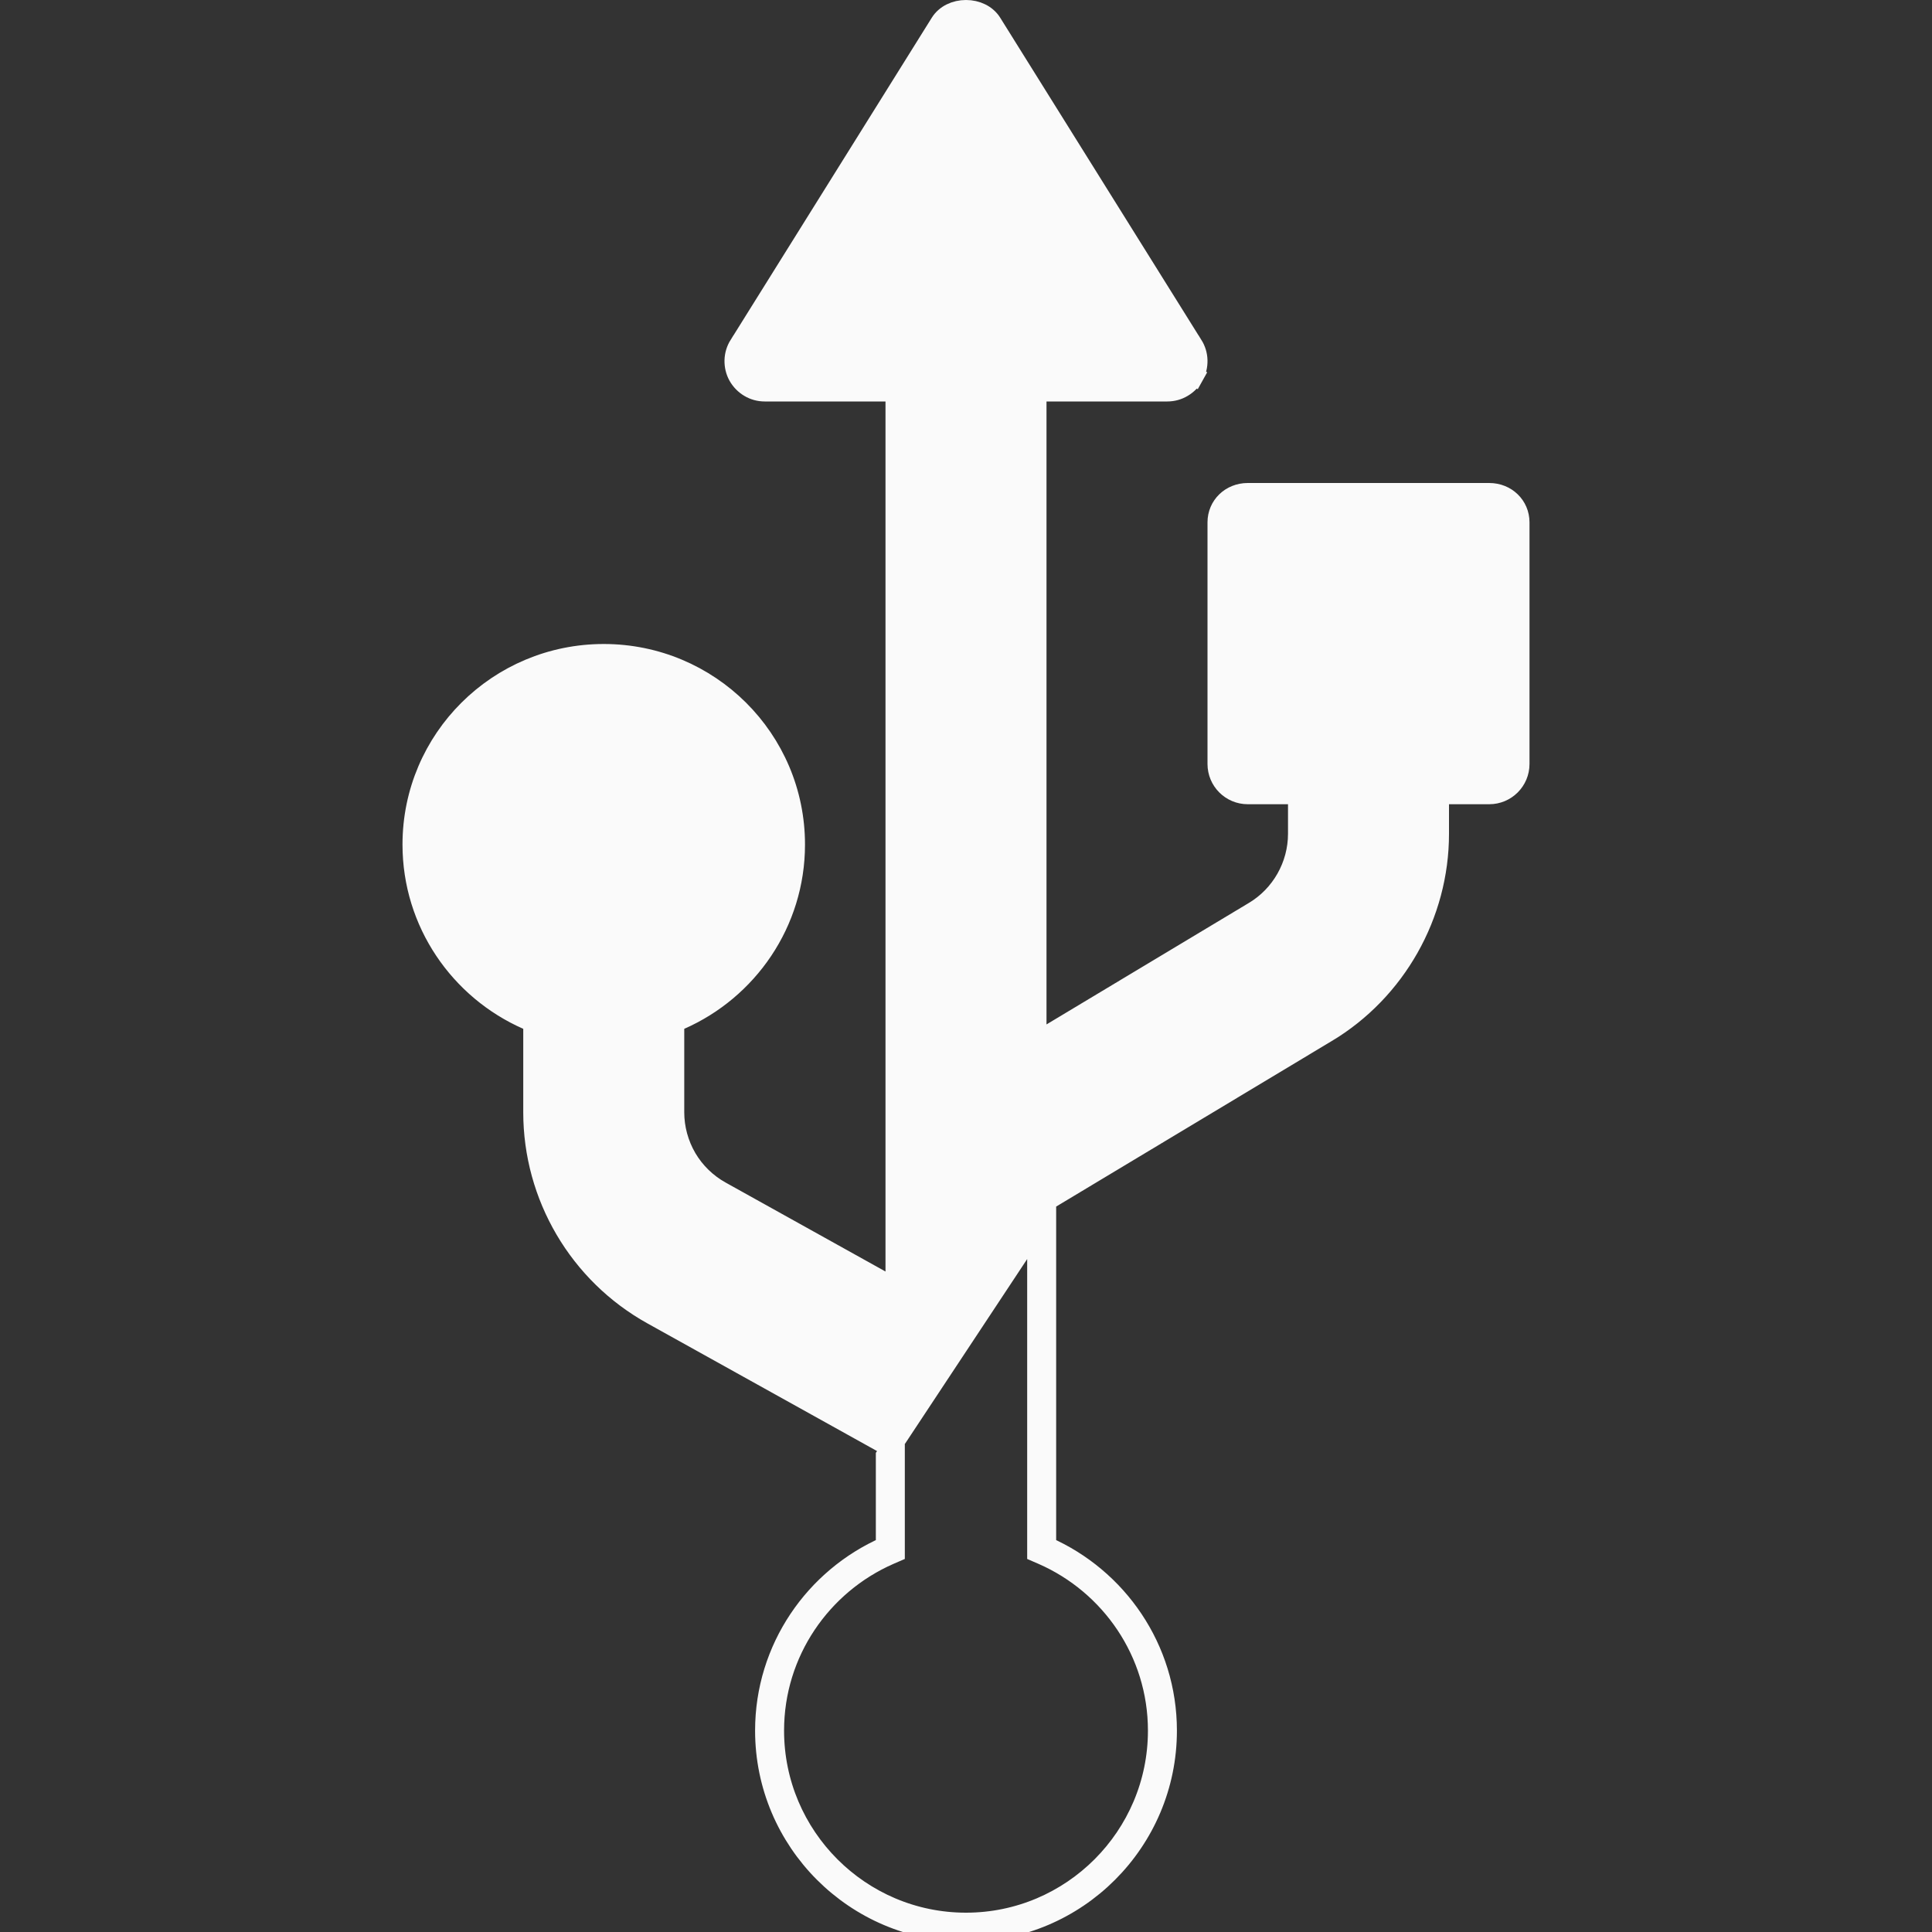 <svg width="30" height="30" viewBox="0 0 30 30" fill="none" xmlns="http://www.w3.org/2000/svg">
<rect x="0" y="0" width="30" height="30" fill="#333333" stroke="none"/>
<path d="M20.15 12.488V12.338H20H19.375C19.113 12.338 18.9 12.126 18.9 11.863V8.111C18.9 7.852 19.108 7.65 19.375 7.65H23.125C23.392 7.65 23.6 7.852 23.6 8.111V11.863C23.6 12.126 23.387 12.338 23.125 12.338H22.5H22.35V12.488V12.948C22.35 14.206 21.68 15.391 20.602 16.037L20.601 16.037L16.173 18.697L16.1 18.74V18.825V24.011V24.109L16.19 24.148C17.239 24.609 17.975 25.656 17.975 26.873C17.975 28.514 16.64 29.85 15 29.85C13.36 29.85 12.025 28.514 12.025 26.873C12.025 25.656 12.761 24.609 13.81 24.148L13.9 24.109V24.011V22.605V22.517L13.823 22.474L10.127 20.419L10.127 20.419C8.985 19.785 8.275 18.579 8.275 17.271V15.976V15.878L8.185 15.838C7.136 15.377 6.4 14.331 6.4 13.114C6.4 11.473 7.734 10.15 9.375 10.15C11.016 10.15 12.35 11.473 12.35 13.114C12.35 14.331 11.614 15.377 10.565 15.838L10.475 15.878V15.976V17.271C10.475 17.271 10.475 17.271 10.475 17.271C10.475 17.52 10.542 17.765 10.668 17.981C10.795 18.196 10.977 18.373 11.195 18.494L13.677 19.875L13.9 19.999V19.744V6.234V6.084H13.75H11.875C11.875 6.084 11.875 6.084 11.875 6.084C11.79 6.084 11.707 6.062 11.634 6.018C11.561 5.975 11.501 5.913 11.459 5.839C11.418 5.765 11.398 5.681 11.4 5.596C11.402 5.511 11.427 5.429 11.472 5.357L11.473 5.357L14.597 0.353C14.679 0.223 14.833 0.15 15 0.15C15.167 0.15 15.321 0.223 15.403 0.353C15.403 0.353 15.403 0.353 15.403 0.353L18.527 5.357L18.528 5.357C18.573 5.429 18.598 5.511 18.6 5.596C18.602 5.681 18.582 5.765 18.541 5.839L18.672 5.912L18.541 5.839C18.5 5.913 18.439 5.975 18.366 6.018C18.293 6.062 18.21 6.084 18.125 6.084C18.125 6.084 18.125 6.084 18.125 6.084H16.25H16.1V6.234V15.908V16.173L16.327 16.036L19.47 14.149C19.47 14.149 19.47 14.149 19.47 14.149C19.89 13.898 20.15 13.438 20.15 12.948V12.488ZM16.25 24.011V18.825L13.75 22.605V24.011C12.648 24.495 11.875 25.594 11.875 26.873C11.875 28.597 13.277 30 15 30C16.723 30 18.125 28.597 18.125 26.873C18.125 25.594 17.352 24.495 16.25 24.011Z" fill="#FAFAFA" stroke="#FAFAFA" stroke-width="0.3"/>
</svg>
